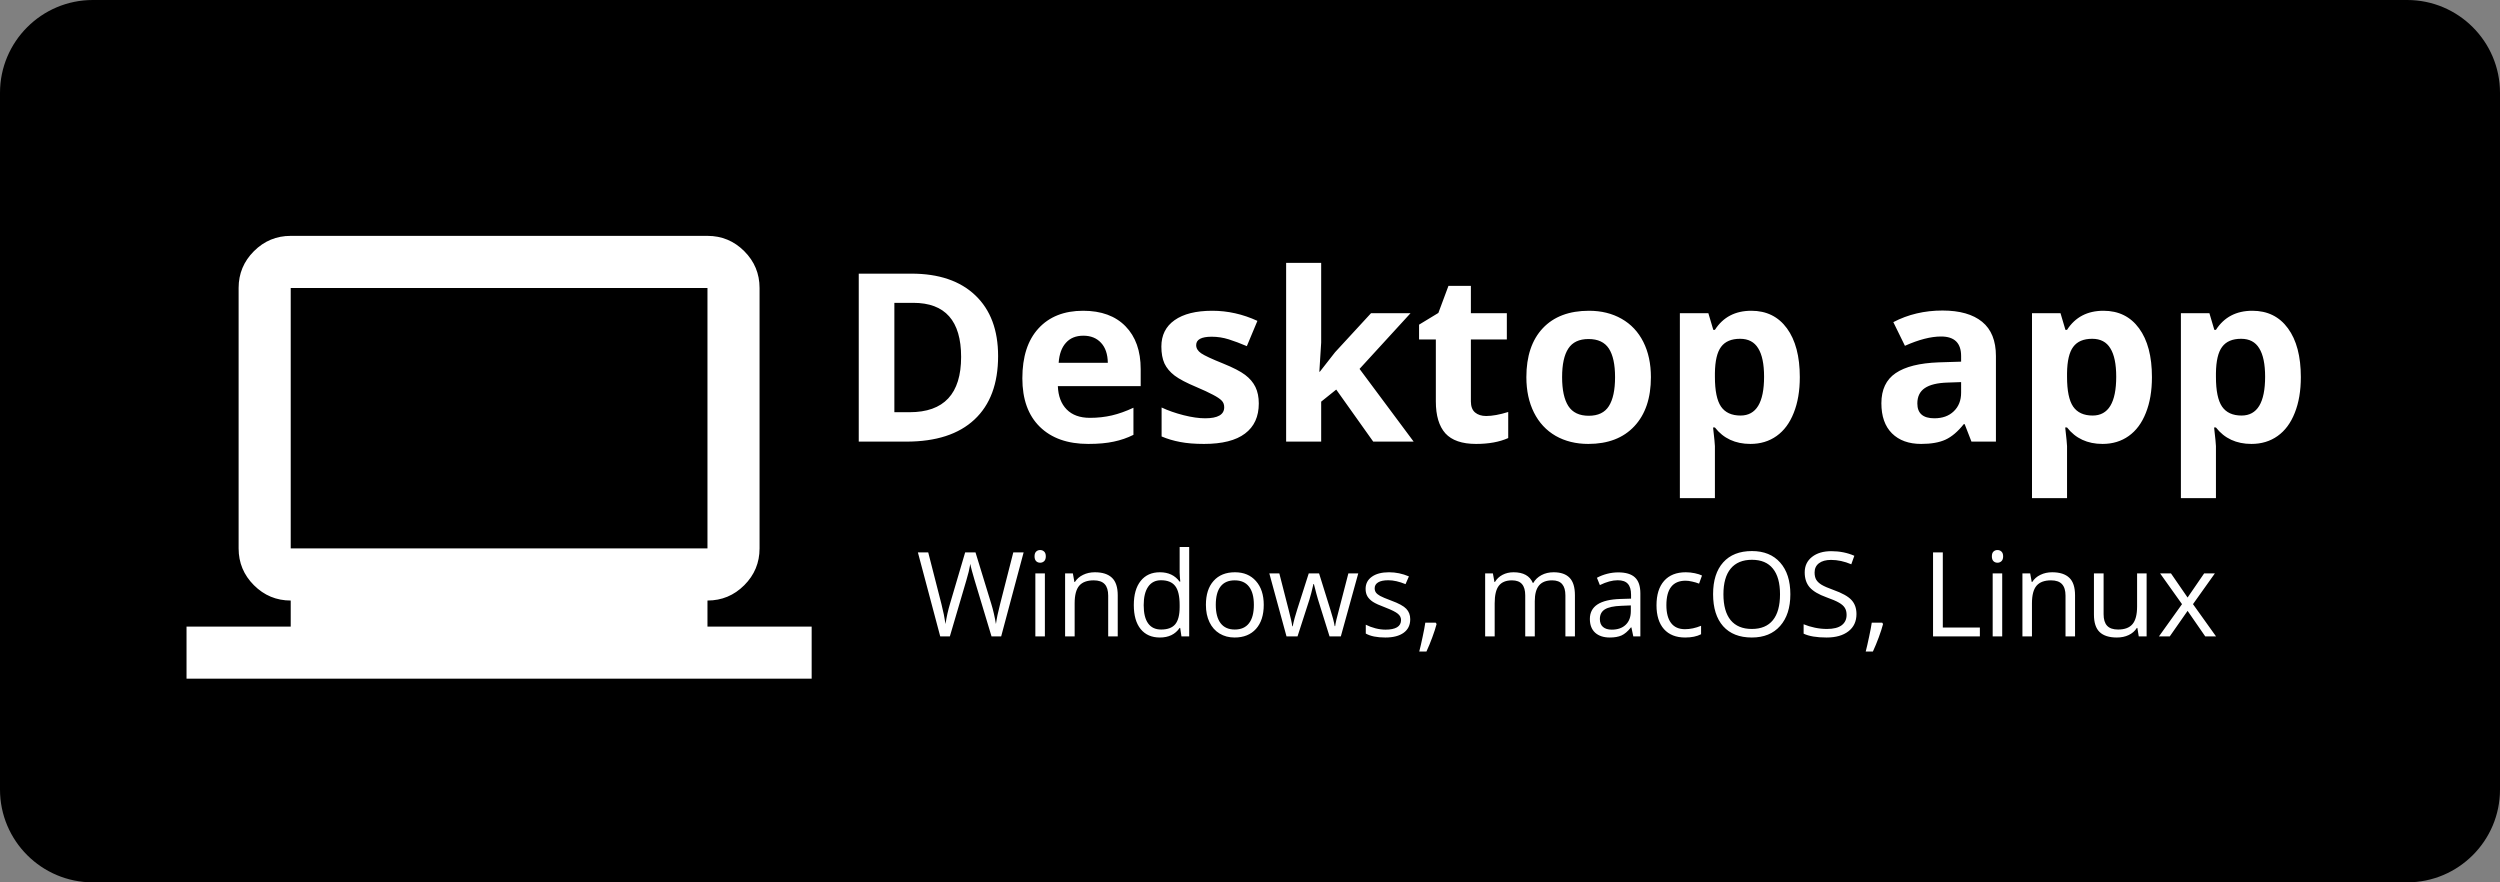<?xml version="1.0" encoding="UTF-8" standalone="no"?>
<!DOCTYPE svg PUBLIC "-//W3C//DTD SVG 1.1//EN" "http://www.w3.org/Graphics/SVG/1.1/DTD/svg11.dtd">
<svg width="100%" height="100%" viewBox="0 0 170 60" version="1.1" xmlns="http://www.w3.org/2000/svg" xmlns:xlink="http://www.w3.org/1999/xlink" xml:space="preserve" xmlns:serif="http://www.serif.com/" style="fill-rule:evenodd;clip-rule:evenodd;stroke-linejoin:round;stroke-miterlimit:2;">
    <rect x="0" y="0" width="170" height="60" fill="#808080" stroke="none"/>
    <path d="M170,6.313L170,53.687C170,57.171 167.171,60 163.687,60L6.313,60C2.829,60 -0,57.171 -0,53.687L-0,6.313C-0,2.829 2.829,0 6.313,0L163.687,0C167.171,0 170,2.829 170,6.313Z"/>
    <g transform="matrix(1,0,0,1,29.956,36.041)">
        <path d="M38.124,7.232L37.467,7.232L36.315,3.408C36.26,3.239 36.199,3.025 36.132,2.767C36.064,2.509 36.029,2.354 36.026,2.302C35.969,2.646 35.878,3.022 35.753,3.431L34.635,7.232L33.979,7.232L32.46,1.521L33.163,1.521L34.065,5.048C34.19,5.543 34.281,5.991 34.339,6.392C34.409,5.916 34.513,5.45 34.651,4.994L35.675,1.521L36.378,1.521L37.452,5.025C37.577,5.429 37.682,5.884 37.768,6.392C37.818,6.022 37.911,5.572 38.05,5.041L38.948,1.521L39.651,1.521L38.124,7.232ZM41.096,7.232L40.448,7.232L40.448,2.951L41.096,2.951L41.096,7.232ZM40.393,1.791C40.393,1.642 40.43,1.534 40.503,1.466C40.576,1.396 40.667,1.361 40.776,1.361C40.88,1.361 40.97,1.396 41.046,1.466C41.121,1.537 41.159,1.645 41.159,1.791C41.159,1.937 41.121,2.046 41.046,2.119C40.97,2.189 40.88,2.224 40.776,2.224C40.667,2.224 40.576,2.189 40.503,2.119C40.43,2.046 40.393,1.937 40.393,1.791ZM45.401,7.232L45.401,4.463C45.401,4.114 45.322,3.853 45.163,3.681C45.004,3.509 44.755,3.423 44.417,3.423C43.969,3.423 43.641,3.545 43.432,3.787C43.224,4.029 43.12,4.429 43.12,4.986L43.12,7.232L42.471,7.232L42.471,2.951L42.999,2.951L43.104,3.537L43.135,3.537C43.268,3.326 43.454,3.163 43.694,3.048C43.934,2.931 44.201,2.873 44.495,2.873C45.01,2.873 45.398,2.998 45.659,3.248C45.919,3.495 46.05,3.892 46.05,4.439L46.05,7.232L45.401,7.232ZM50.296,6.658L50.26,6.658C49.961,7.093 49.513,7.31 48.917,7.31C48.357,7.31 47.921,7.119 47.608,6.736C47.298,6.353 47.143,5.809 47.143,5.103C47.143,4.397 47.3,3.849 47.612,3.459C47.925,3.068 48.359,2.873 48.917,2.873C49.497,2.873 49.943,3.084 50.253,3.506L50.303,3.506L50.276,3.197L50.26,2.896L50.26,1.154L50.909,1.154L50.909,7.232L50.382,7.232L50.296,6.658ZM48.999,6.767C49.441,6.767 49.762,6.647 49.96,6.408C50.16,6.166 50.26,5.776 50.26,5.24L50.26,5.103C50.26,4.496 50.159,4.064 49.956,3.806C49.755,3.546 49.434,3.416 48.991,3.416C48.611,3.416 48.319,3.564 48.116,3.861C47.915,4.155 47.815,4.572 47.815,5.111C47.815,5.658 47.915,6.071 48.116,6.349C48.316,6.628 48.611,6.767 48.999,6.767ZM55.979,5.088C55.979,5.785 55.803,6.331 55.452,6.724C55.1,7.115 54.615,7.31 53.995,7.31C53.612,7.31 53.272,7.22 52.975,7.041C52.678,6.861 52.449,6.603 52.288,6.267C52.126,5.931 52.046,5.538 52.046,5.088C52.046,4.39 52.22,3.847 52.569,3.459C52.918,3.068 53.402,2.873 54.022,2.873C54.621,2.873 55.096,3.072 55.448,3.47C55.802,3.869 55.979,4.408 55.979,5.088ZM52.717,5.088C52.717,5.634 52.827,6.051 53.046,6.338C53.264,6.624 53.586,6.767 54.01,6.767C54.435,6.767 54.757,6.625 54.975,6.341C55.197,6.055 55.307,5.637 55.307,5.088C55.307,4.543 55.197,4.131 54.975,3.849C54.757,3.565 54.432,3.423 54.003,3.423C53.578,3.423 53.258,3.563 53.042,3.841C52.826,4.12 52.717,4.535 52.717,5.088ZM60.452,7.232L59.667,4.72C59.617,4.567 59.525,4.218 59.389,3.673L59.358,3.673C59.254,4.129 59.163,4.481 59.085,4.728L58.276,7.232L57.526,7.232L56.358,2.951L57.038,2.951C57.314,4.026 57.523,4.845 57.667,5.408C57.813,5.97 57.896,6.349 57.917,6.545L57.948,6.545C57.977,6.396 58.022,6.205 58.085,5.97C58.15,5.733 58.206,5.546 58.253,5.408L59.038,2.951L59.741,2.951L60.507,5.408C60.652,5.856 60.751,6.232 60.803,6.537L60.835,6.537C60.845,6.443 60.872,6.298 60.917,6.103C60.964,5.908 61.236,4.857 61.733,2.951L62.405,2.951L61.221,7.232L60.452,7.232ZM65.94,6.064C65.94,6.463 65.792,6.77 65.495,6.986C65.198,7.202 64.781,7.31 64.245,7.31C63.677,7.31 63.234,7.22 62.917,7.041L62.917,6.439C63.122,6.543 63.342,6.625 63.577,6.685C63.814,6.745 64.042,6.775 64.26,6.775C64.599,6.775 64.859,6.722 65.042,6.615C65.224,6.506 65.315,6.34 65.315,6.119C65.315,5.952 65.242,5.81 65.096,5.693C64.953,5.573 64.672,5.433 64.253,5.271C63.854,5.123 63.57,4.994 63.401,4.884C63.234,4.772 63.109,4.646 63.026,4.506C62.945,4.365 62.905,4.197 62.905,4.002C62.905,3.653 63.047,3.378 63.331,3.177C63.615,2.974 64.004,2.873 64.499,2.873C64.96,2.873 65.41,2.966 65.85,3.154L65.62,3.681C65.19,3.504 64.801,3.416 64.452,3.416C64.145,3.416 63.913,3.464 63.757,3.56C63.6,3.657 63.522,3.789 63.522,3.959C63.522,4.073 63.551,4.171 63.608,4.252C63.668,4.332 63.763,4.409 63.893,4.482C64.023,4.555 64.273,4.66 64.643,4.798C65.151,4.983 65.494,5.17 65.671,5.357C65.85,5.545 65.94,5.78 65.94,6.064ZM67.675,6.302L67.733,6.392C67.665,6.653 67.568,6.955 67.44,7.298C67.313,7.645 67.18,7.966 67.042,8.263L66.553,8.263C66.624,7.993 66.701,7.658 66.784,7.259C66.87,6.861 66.93,6.542 66.964,6.302L67.675,6.302ZM76.491,7.232L76.491,4.447C76.491,4.106 76.418,3.851 76.272,3.681C76.126,3.509 75.9,3.423 75.592,3.423C75.189,3.423 74.891,3.539 74.698,3.771C74.505,4.003 74.409,4.36 74.409,4.841L74.409,7.232L73.76,7.232L73.76,4.447C73.76,4.106 73.688,3.851 73.542,3.681C73.396,3.509 73.168,3.423 72.858,3.423C72.452,3.423 72.154,3.546 71.964,3.791C71.776,4.033 71.682,4.431 71.682,4.986L71.682,7.232L71.034,7.232L71.034,2.951L71.561,2.951L71.667,3.537L71.698,3.537C71.82,3.328 71.992,3.166 72.214,3.048C72.438,2.931 72.688,2.873 72.964,2.873C73.633,2.873 74.07,3.115 74.276,3.599L74.307,3.599C74.435,3.375 74.62,3.198 74.862,3.068C75.104,2.938 75.38,2.873 75.69,2.873C76.175,2.873 76.536,2.998 76.776,3.248C77.018,3.495 77.139,3.892 77.139,4.439L77.139,7.232L76.491,7.232ZM81.108,7.232L80.979,6.623L80.948,6.623C80.734,6.891 80.521,7.073 80.307,7.17C80.096,7.263 79.832,7.31 79.514,7.31C79.09,7.31 78.757,7.201 78.514,6.982C78.275,6.763 78.155,6.452 78.155,6.048C78.155,5.184 78.846,4.731 80.229,4.689L80.956,4.666L80.956,4.4C80.956,4.064 80.883,3.817 80.737,3.658C80.594,3.496 80.363,3.416 80.046,3.416C79.689,3.416 79.285,3.525 78.835,3.744L78.635,3.248C78.846,3.133 79.077,3.043 79.327,2.978C79.579,2.913 79.832,2.881 80.085,2.881C80.595,2.881 80.973,2.994 81.217,3.22C81.465,3.447 81.589,3.81 81.589,4.31L81.589,7.232L81.108,7.232ZM79.643,6.775C80.047,6.775 80.363,6.664 80.592,6.443C80.824,6.222 80.94,5.912 80.94,5.513L80.94,5.127L80.292,5.154C79.776,5.172 79.404,5.253 79.175,5.396C78.948,5.537 78.835,5.757 78.835,6.056C78.835,6.291 78.905,6.469 79.046,6.591C79.189,6.714 79.388,6.775 79.643,6.775ZM84.635,7.31C84.016,7.31 83.535,7.12 83.194,6.74C82.856,6.357 82.686,5.817 82.686,5.119C82.686,4.403 82.858,3.849 83.202,3.459C83.548,3.068 84.04,2.873 84.678,2.873C84.884,2.873 85.09,2.895 85.296,2.939C85.501,2.983 85.663,3.035 85.78,3.095L85.581,3.646C85.438,3.589 85.281,3.542 85.112,3.506C84.943,3.466 84.793,3.447 84.663,3.447C83.793,3.447 83.358,4.002 83.358,5.111C83.358,5.637 83.464,6.041 83.675,6.322C83.888,6.603 84.203,6.744 84.62,6.744C84.977,6.744 85.342,6.667 85.717,6.513L85.717,7.088C85.431,7.236 85.07,7.31 84.635,7.31ZM91.788,4.369C91.788,5.283 91.556,6.002 91.092,6.525C90.632,7.048 89.99,7.31 89.167,7.31C88.326,7.31 87.676,7.054 87.217,6.541C86.762,6.025 86.534,5.298 86.534,4.361C86.534,3.431 86.763,2.711 87.221,2.201C87.68,1.688 88.331,1.431 89.175,1.431C89.995,1.431 90.635,1.692 91.096,2.213C91.557,2.733 91.788,3.452 91.788,4.369ZM87.237,4.369C87.237,5.142 87.401,5.729 87.729,6.131C88.06,6.529 88.539,6.728 89.167,6.728C89.8,6.728 90.277,6.529 90.6,6.131C90.923,5.732 91.085,5.145 91.085,4.369C91.085,3.601 90.923,3.019 90.6,2.623C90.28,2.224 89.805,2.025 89.175,2.025C88.542,2.025 88.06,2.226 87.729,2.627C87.401,3.025 87.237,3.606 87.237,4.369ZM96.284,5.713C96.284,6.215 96.102,6.607 95.737,6.888C95.372,7.17 94.878,7.31 94.253,7.31C93.576,7.31 93.055,7.223 92.69,7.048L92.69,6.408C92.925,6.507 93.18,6.585 93.456,6.642C93.732,6.7 94.005,6.728 94.276,6.728C94.719,6.728 95.052,6.645 95.276,6.478C95.5,6.309 95.612,6.075 95.612,5.775C95.612,5.577 95.572,5.416 95.491,5.291C95.413,5.163 95.28,5.046 95.092,4.939C94.908,4.832 94.625,4.711 94.245,4.576C93.714,4.386 93.333,4.16 93.104,3.9C92.878,3.64 92.764,3.3 92.764,2.881C92.764,2.44 92.93,2.09 93.26,1.83C93.591,1.569 94.029,1.439 94.573,1.439C95.141,1.439 95.663,1.543 96.139,1.752L95.932,2.33C95.461,2.132 95.003,2.033 94.557,2.033C94.206,2.033 93.931,2.108 93.733,2.259C93.535,2.41 93.436,2.62 93.436,2.888C93.436,3.086 93.473,3.249 93.546,3.377C93.619,3.502 93.741,3.618 93.913,3.724C94.087,3.828 94.353,3.944 94.71,4.072C95.309,4.285 95.72,4.515 95.944,4.759C96.171,5.004 96.284,5.322 96.284,5.713ZM98.034,6.302L98.092,6.392C98.025,6.653 97.927,6.955 97.8,7.298C97.672,7.645 97.539,7.966 97.401,8.263L96.913,8.263C96.983,7.993 97.06,7.658 97.143,7.259C97.229,6.861 97.289,6.542 97.323,6.302L98.034,6.302ZM101.491,7.232L101.491,1.521L102.155,1.521L102.155,6.631L104.675,6.631L104.675,7.232L101.491,7.232ZM106.194,7.232L105.546,7.232L105.546,2.951L106.194,2.951L106.194,7.232ZM105.491,1.791C105.491,1.642 105.527,1.534 105.6,1.466C105.673,1.396 105.764,1.361 105.874,1.361C105.978,1.361 106.068,1.396 106.143,1.466C106.219,1.537 106.257,1.645 106.257,1.791C106.257,1.937 106.219,2.046 106.143,2.119C106.068,2.189 105.978,2.224 105.874,2.224C105.764,2.224 105.673,2.189 105.6,2.119C105.527,2.046 105.491,1.937 105.491,1.791ZM110.499,7.232L110.499,4.463C110.499,4.114 110.419,3.853 110.26,3.681C110.102,3.509 109.853,3.423 109.514,3.423C109.066,3.423 108.738,3.545 108.53,3.787C108.322,4.029 108.217,4.429 108.217,4.986L108.217,7.232L107.569,7.232L107.569,2.951L108.096,2.951L108.202,3.537L108.233,3.537C108.366,3.326 108.552,3.163 108.792,3.048C109.031,2.931 109.298,2.873 109.592,2.873C110.108,2.873 110.496,2.998 110.757,3.248C111.017,3.495 111.147,3.892 111.147,4.439L111.147,7.232L110.499,7.232ZM113.089,2.951L113.089,5.728C113.089,6.077 113.168,6.338 113.327,6.509C113.486,6.681 113.734,6.767 114.073,6.767C114.521,6.767 114.848,6.645 115.053,6.4C115.262,6.155 115.366,5.756 115.366,5.201L115.366,2.951L116.014,2.951L116.014,7.232L115.479,7.232L115.385,6.658L115.35,6.658C115.217,6.869 115.033,7.03 114.796,7.142C114.561,7.254 114.293,7.31 113.991,7.31C113.47,7.31 113.079,7.187 112.819,6.939C112.561,6.692 112.432,6.296 112.432,5.752L112.432,2.951L113.089,2.951ZM118.421,5.041L116.932,2.951L117.671,2.951L118.8,4.591L119.925,2.951L120.655,2.951L119.167,5.041L120.733,7.232L119.999,7.232L118.8,5.498L117.589,7.232L116.854,7.232L118.421,5.041ZM37.915,-11.831C37.915,-9.951 37.379,-8.511 36.306,-7.511C35.238,-6.511 33.694,-6.011 31.673,-6.011L28.439,-6.011L28.439,-17.433L32.025,-17.433C33.889,-17.433 35.337,-16.94 36.368,-15.956C37.4,-14.972 37.915,-13.597 37.915,-11.831ZM35.4,-11.769C35.4,-14.222 34.316,-15.448 32.15,-15.448L30.861,-15.448L30.861,-8.011L31.9,-8.011C34.233,-8.011 35.4,-9.263 35.4,-11.769ZM44.048,-5.854C42.642,-5.854 41.543,-6.242 40.751,-7.019C39.96,-7.795 39.564,-8.894 39.564,-10.315C39.564,-11.779 39.928,-12.909 40.658,-13.706C41.392,-14.508 42.405,-14.909 43.697,-14.909C44.931,-14.909 45.892,-14.558 46.579,-13.854C47.267,-13.151 47.611,-12.18 47.611,-10.94L47.611,-9.784L41.978,-9.784C42.004,-9.107 42.204,-8.578 42.579,-8.198C42.954,-7.818 43.48,-7.628 44.158,-7.628C44.684,-7.628 45.181,-7.683 45.65,-7.792C46.118,-7.901 46.608,-8.076 47.118,-8.315L47.118,-6.472C46.702,-6.263 46.256,-6.11 45.783,-6.011C45.309,-5.907 44.73,-5.854 44.048,-5.854ZM43.712,-13.214C43.207,-13.214 42.811,-13.052 42.525,-12.729C42.238,-12.412 42.074,-11.959 42.033,-11.37L45.376,-11.37C45.366,-11.959 45.212,-12.412 44.915,-12.729C44.618,-13.052 44.217,-13.214 43.712,-13.214ZM55.642,-8.604C55.642,-7.709 55.329,-7.026 54.704,-6.558C54.085,-6.089 53.155,-5.854 51.915,-5.854C51.28,-5.854 50.738,-5.899 50.29,-5.987C49.842,-6.071 49.423,-6.196 49.033,-6.362L49.033,-8.331C49.475,-8.123 49.973,-7.948 50.525,-7.808C51.082,-7.667 51.572,-7.597 51.993,-7.597C52.858,-7.597 53.29,-7.847 53.29,-8.347C53.29,-8.534 53.233,-8.685 53.118,-8.8C53.004,-8.92 52.806,-9.052 52.525,-9.198C52.243,-9.349 51.868,-9.524 51.4,-9.722C50.728,-10.003 50.233,-10.263 49.915,-10.503C49.603,-10.742 49.374,-11.016 49.228,-11.323C49.087,-11.636 49.017,-12.019 49.017,-12.472C49.017,-13.248 49.316,-13.847 49.915,-14.269C50.52,-14.696 51.374,-14.909 52.478,-14.909C53.53,-14.909 54.553,-14.68 55.548,-14.222L54.829,-12.503C54.392,-12.69 53.983,-12.844 53.603,-12.964C53.223,-13.084 52.835,-13.144 52.439,-13.144C51.736,-13.144 51.384,-12.953 51.384,-12.573C51.384,-12.36 51.496,-12.175 51.72,-12.019C51.949,-11.862 52.447,-11.63 53.212,-11.323C53.895,-11.047 54.395,-10.789 54.712,-10.55C55.03,-10.31 55.264,-10.034 55.415,-9.722C55.566,-9.409 55.642,-9.037 55.642,-8.604ZM59.79,-10.761L60.829,-12.089L63.275,-14.745L65.962,-14.745L62.493,-10.956L66.173,-6.011L63.423,-6.011L60.908,-9.55L59.884,-8.729L59.884,-6.011L57.501,-6.011L57.501,-18.167L59.884,-18.167L59.884,-12.745L59.759,-10.761L59.79,-10.761ZM71.103,-7.753C71.52,-7.753 72.02,-7.844 72.603,-8.026L72.603,-6.253C72.009,-5.987 71.28,-5.854 70.415,-5.854C69.462,-5.854 68.767,-6.094 68.329,-6.573C67.897,-7.058 67.681,-7.782 67.681,-8.745L67.681,-12.956L66.54,-12.956L66.54,-13.964L67.853,-14.761L68.54,-16.604L70.064,-16.604L70.064,-14.745L72.509,-14.745L72.509,-12.956L70.064,-12.956L70.064,-8.745C70.064,-8.407 70.158,-8.157 70.345,-7.995C70.538,-7.834 70.79,-7.753 71.103,-7.753ZM82.306,-10.394C82.306,-8.972 81.931,-7.86 81.181,-7.058C80.431,-6.255 79.387,-5.854 78.048,-5.854C77.21,-5.854 76.47,-6.037 75.829,-6.401C75.189,-6.771 74.697,-7.3 74.353,-7.987C74.009,-8.675 73.837,-9.477 73.837,-10.394C73.837,-11.821 74.21,-12.93 74.954,-13.722C75.699,-14.513 76.746,-14.909 78.095,-14.909C78.934,-14.909 79.673,-14.727 80.314,-14.362C80.954,-13.998 81.447,-13.474 81.79,-12.792C82.134,-12.11 82.306,-11.31 82.306,-10.394ZM76.267,-10.394C76.267,-9.529 76.408,-8.875 76.689,-8.433C76.975,-7.99 77.439,-7.769 78.079,-7.769C78.715,-7.769 79.171,-7.987 79.447,-8.425C79.728,-8.867 79.868,-9.524 79.868,-10.394C79.868,-11.258 79.728,-11.907 79.447,-12.339C79.165,-12.771 78.704,-12.987 78.064,-12.987C77.428,-12.987 76.97,-12.771 76.689,-12.339C76.408,-11.912 76.267,-11.263 76.267,-10.394ZM89.072,-5.854C88.046,-5.854 87.241,-6.227 86.658,-6.972L86.533,-6.972C86.616,-6.242 86.658,-5.821 86.658,-5.706L86.658,-2.167L84.275,-2.167L84.275,-14.745L86.212,-14.745L86.548,-13.612L86.658,-13.612C87.215,-14.477 88.04,-14.909 89.134,-14.909C90.165,-14.909 90.973,-14.511 91.556,-13.714C92.139,-12.917 92.431,-11.81 92.431,-10.394C92.431,-9.461 92.293,-8.651 92.017,-7.964C91.746,-7.276 91.358,-6.753 90.853,-6.394C90.348,-6.034 89.754,-5.854 89.072,-5.854ZM88.368,-13.003C87.78,-13.003 87.35,-12.821 87.079,-12.456C86.809,-12.097 86.668,-11.5 86.658,-10.667L86.658,-10.409C86.658,-9.472 86.796,-8.8 87.072,-8.394C87.353,-7.987 87.796,-7.784 88.4,-7.784C89.467,-7.784 90.001,-8.664 90.001,-10.425C90.001,-11.284 89.868,-11.927 89.603,-12.354C89.342,-12.787 88.931,-13.003 88.368,-13.003ZM104.103,-6.011L103.642,-7.198L103.579,-7.198C103.178,-6.693 102.764,-6.341 102.337,-6.144C101.915,-5.951 101.363,-5.854 100.681,-5.854C99.842,-5.854 99.181,-6.094 98.697,-6.573C98.217,-7.052 97.978,-7.735 97.978,-8.62C97.978,-9.547 98.301,-10.229 98.947,-10.667C99.598,-11.11 100.577,-11.354 101.884,-11.401L103.4,-11.448L103.4,-11.831C103.4,-12.716 102.947,-13.159 102.04,-13.159C101.342,-13.159 100.522,-12.948 99.579,-12.526L98.79,-14.136C99.796,-14.662 100.91,-14.925 102.134,-14.925C103.306,-14.925 104.204,-14.67 104.829,-14.159C105.454,-13.649 105.767,-12.873 105.767,-11.831L105.767,-6.011L104.103,-6.011ZM103.4,-10.058L102.478,-10.026C101.785,-10.005 101.27,-9.88 100.931,-9.651C100.592,-9.422 100.423,-9.073 100.423,-8.604C100.423,-7.933 100.809,-7.597 101.579,-7.597C102.131,-7.597 102.572,-7.755 102.9,-8.073C103.233,-8.391 103.4,-8.813 103.4,-9.339L103.4,-10.058ZM113.017,-5.854C111.991,-5.854 111.186,-6.227 110.603,-6.972L110.478,-6.972C110.561,-6.242 110.603,-5.821 110.603,-5.706L110.603,-2.167L108.22,-2.167L108.22,-14.745L110.158,-14.745L110.493,-13.612L110.603,-13.612C111.16,-14.477 111.986,-14.909 113.079,-14.909C114.111,-14.909 114.918,-14.511 115.501,-13.714C116.085,-12.917 116.376,-11.81 116.376,-10.394C116.376,-9.461 116.238,-8.651 115.962,-7.964C115.691,-7.276 115.303,-6.753 114.798,-6.394C114.293,-6.034 113.699,-5.854 113.017,-5.854ZM112.314,-13.003C111.725,-13.003 111.296,-12.821 111.025,-12.456C110.754,-12.097 110.613,-11.5 110.603,-10.667L110.603,-10.409C110.603,-9.472 110.741,-8.8 111.017,-8.394C111.298,-7.987 111.741,-7.784 112.345,-7.784C113.413,-7.784 113.947,-8.664 113.947,-10.425C113.947,-11.284 113.814,-11.927 113.548,-12.354C113.288,-12.787 112.876,-13.003 112.314,-13.003ZM123.142,-5.854C122.116,-5.854 121.311,-6.227 120.728,-6.972L120.603,-6.972C120.686,-6.242 120.728,-5.821 120.728,-5.706L120.728,-2.167L118.345,-2.167L118.345,-14.745L120.283,-14.745L120.618,-13.612L120.728,-13.612C121.285,-14.477 122.111,-14.909 123.204,-14.909C124.236,-14.909 125.043,-14.511 125.626,-13.714C126.21,-12.917 126.501,-11.81 126.501,-10.394C126.501,-9.461 126.363,-8.651 126.087,-7.964C125.816,-7.276 125.428,-6.753 124.923,-6.394C124.418,-6.034 123.824,-5.854 123.142,-5.854ZM122.439,-13.003C121.85,-13.003 121.421,-12.821 121.15,-12.456C120.879,-12.097 120.738,-11.5 120.728,-10.667L120.728,-10.409C120.728,-9.472 120.866,-8.8 121.142,-8.394C121.423,-7.987 121.866,-7.784 122.47,-7.784C123.538,-7.784 124.072,-8.664 124.072,-10.425C124.072,-11.284 123.939,-11.927 123.673,-12.354C123.413,-12.787 123.001,-13.003 122.439,-13.003ZM-17.272,10.108L-17.272,6.566L-10.187,6.566L-10.187,4.795C-11.161,4.795 -11.995,4.448 -12.689,3.754C-13.383,3.06 -13.73,2.226 -13.73,1.252L-13.73,-16.459C-13.73,-17.434 -13.383,-18.268 -12.689,-18.961C-11.995,-19.655 -11.161,-20.002 -10.187,-20.002L18.152,-20.002C19.126,-20.002 19.96,-19.655 20.654,-18.961C21.347,-18.268 21.694,-17.434 21.694,-16.459L21.694,1.252C21.694,2.226 21.347,3.06 20.654,3.754C19.96,4.448 19.126,4.795 18.152,4.795L18.152,6.566L25.237,6.566L25.237,10.108L-17.272,10.108ZM-10.187,1.252L18.152,1.252L18.152,-16.459L-10.187,-16.459L-10.187,1.252Z" style="fill:white;"/>
    </g>
</svg>
